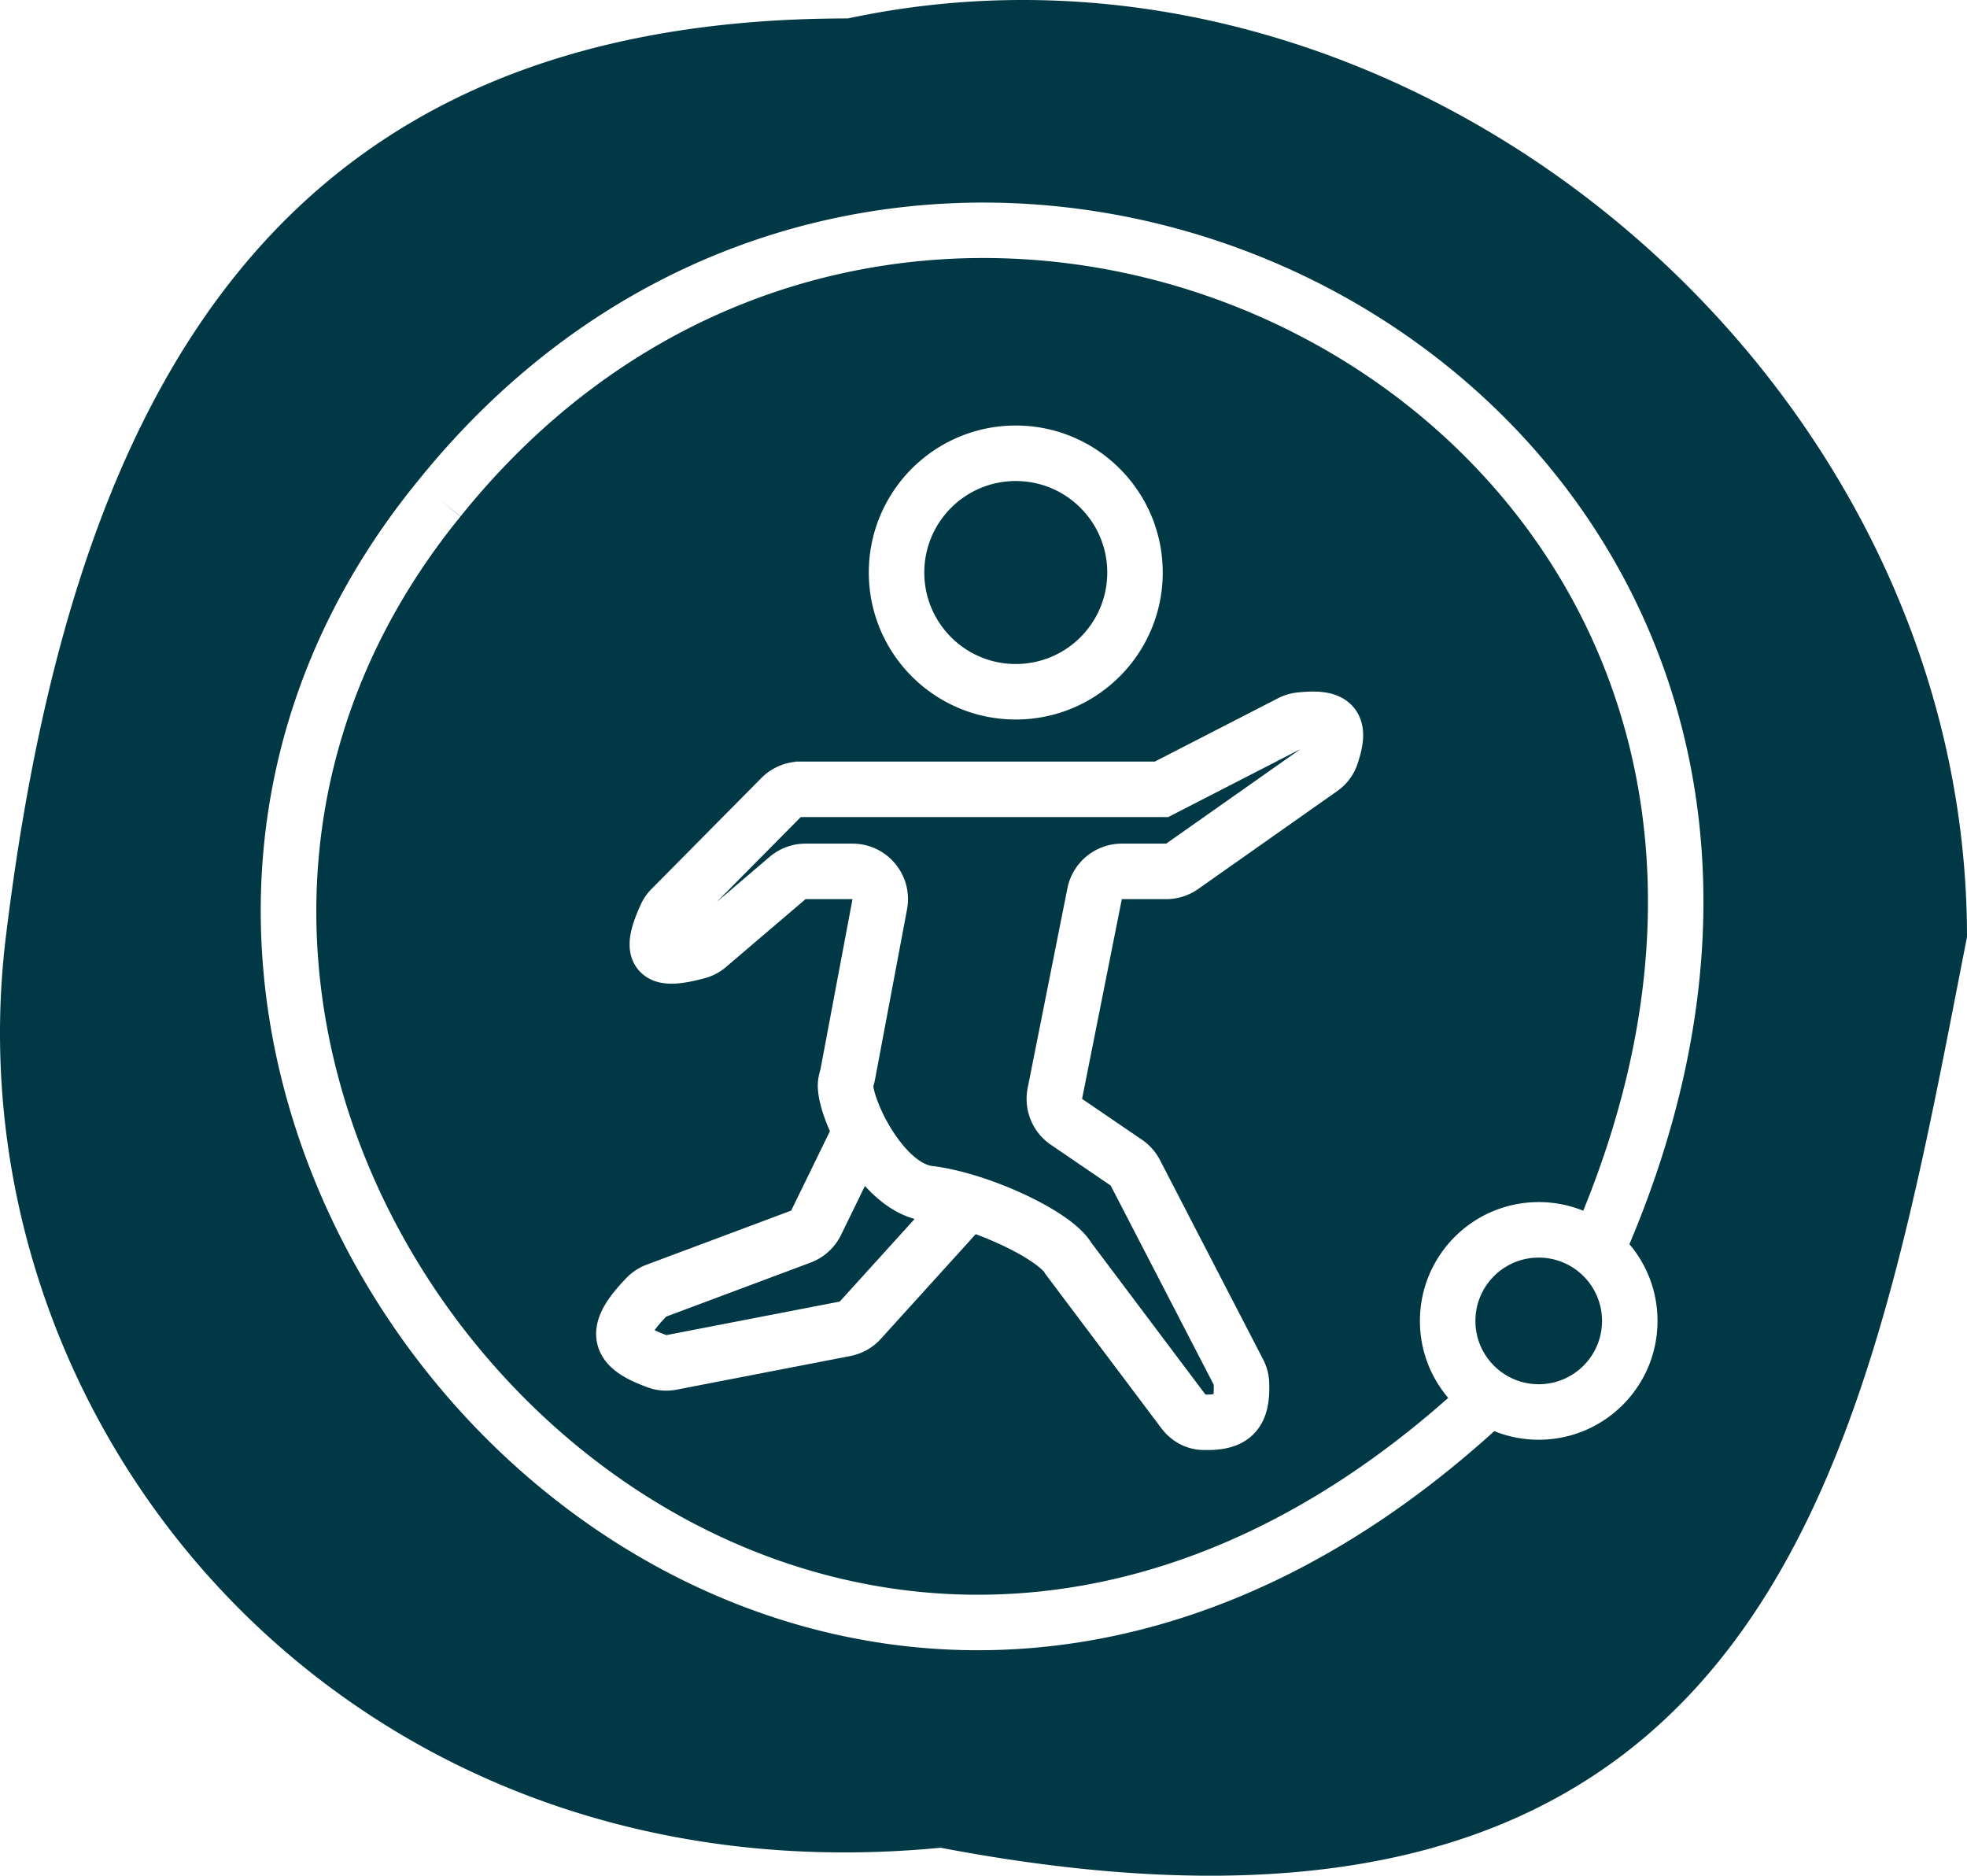 <svg width="709" height="676" fill="none" xmlns="http://www.w3.org/2000/svg"><path fill-rule="evenodd" clip-rule="evenodd" d="M705.981 353.135c1.006-5.163 2.01-10.319 3.019-15.462C709 132.83 505.198-36.009 305.632 6.643c-205.056 0-279.393 132.897-303.526 331.03-21.345 175.24 121.596 348.945 336.942 328.247 295.066 56.177 331.855-132.693 366.933-312.785zm-118.66 95.263c32.139-76.082 33.401-145.735 13.601-204.04-20.059-59.067-61.487-105.758-112.752-135.359-102.449-59.155-245.3-50.52-337.706 64.529-93.572 114.775-61.141 260.29 26.283 346.346 43.824 43.138 101.895 71.898 165.718 74.646 63.463 2.733 131.652-20.299 196.14-78.746a42.709 42.709 0 0016.023 3.099c23.648 0 42.819-19.171 42.819-42.82a42.651 42.651 0 00-10.126-27.655zM166.012 186.107l-7.768-6.236 7.721 6.294c-85.653 105.062-56.945 238.978 24.813 319.456 40.767 40.128 94.297 66.41 152.547 68.918 56.617 2.438 118.617-17.543 178.682-70.746a42.655 42.655 0 01-10.199-27.74c0-23.649 19.171-42.82 42.82-42.82a42.716 42.716 0 0116.044 3.107c28.687-70.34 29.013-133.427 11.312-185.551-18.36-54.066-56.363-97.07-103.815-124.47-94.968-54.836-226.661-46.71-312.157 59.788zm200.121 53.199c18.211 0 32.973-14.763 32.973-32.973s-14.762-32.973-32.973-32.973c-18.21 0-32.972 14.763-32.972 32.973s14.762 32.973 32.972 32.973zm0 20c29.256 0 52.973-23.717 52.973-52.973s-23.717-52.973-52.973-52.973-52.972 23.717-52.972 52.973 23.716 52.973 52.972 52.973zm105.212 5.657v-.012.012zm-2.624 5.031l-45.488 23.369-2.151 1.106H288.638l-30.327 30.632 19.066-16.27a20.004 20.004 0 0112.983-4.786h16.922c12.528 0 21.972 11.387 19.655 23.7l-11.546 61.338a22.478 22.478 0 01-.443 1.88l-.076.277v.002l-.003.011-.025.09-.044.161c.029.235.091.639.227 1.235.249 1.084.667 2.477 1.282 4.11 1.232 3.272 3.096 7.09 5.433 10.738 2.354 3.675 4.996 6.879 7.677 9.169 2.718 2.322 4.946 3.263 6.573 3.46 10.595 1.283 23.058 5.474 33.35 10.284 5.203 2.431 10.131 5.151 14.2 7.954 3.528 2.429 7.477 5.63 9.883 9.499l41.078 54.634c1.329.025 2.259-.039 2.885-.126.096-.722.157-1.813.103-3.408l-37.142-71.782-21.583-14.715a20 20 0 01-8.349-20.428l14.324-71.986a20 20 0 0119.615-16.097h15.997l48.368-34.051zm-182.048 4.571a20.006 20.006 0 00-12.249 5.833l-39.567 39.966a19.533 19.533 0 00-3.921 5.672c-1.691 3.731-3.118 7.469-3.705 10.918-.545 3.203-.792 8.805 3.457 13.227 4.001 4.164 9.356 4.435 12.34 4.317 3.38-.133 7.172-.936 11.001-1.955a19.647 19.647 0 007.682-4.051l28.649-24.447h16.922l-11.544 61.326v.002l-.009.037a5.67 5.67 0 01-.045.175l-.022.082-.013.05-.065.234-.005.02-.001.002c-.038.142-.09.327-.141.52-.2.755-.58 2.24-.649 4.012-.166 4.223 1.214 9.17 2.804 13.392a71.485 71.485 0 001.552 3.781L285.173 436.3l-52.08 19.48a19.56 19.56 0 00-7.214 4.701c-3.391 3.507-6.3 7.003-8.247 10.516-1.952 3.524-3.512 8.126-2.364 13.21 1.158 5.127 4.564 8.514 7.677 10.679 3.068 2.135 6.806 3.759 10.555 5.131 3.454 1.264 7.078 1.451 10.433.802l62.557-12.108a19.995 19.995 0 0011.019-6.205l34.177-37.713a118.69 118.69 0 019.188 3.825c4.491 2.099 8.397 4.291 11.324 6.307 3.081 2.122 4.098 3.39 4.191 3.505l.007.009.326.579.399.532 41.521 55.221c3.242 4.312 8.441 7.576 14.632 7.789 6.067.21 13.584-.448 18.868-6.031 5.149-5.441 5.548-12.856 5.325-18.509-.118-2.985-.957-5.731-2.171-8.078l-37.185-71.862a19.999 19.999 0 00-6.496-7.333l-21.582-14.716 14.323-71.986h15.997a20 20 0 0011.513-3.646l50.122-35.286c3.148-2.216 5.822-5.451 7.215-9.508 1.054-3.072 1.949-6.369 2.114-9.576.17-3.292-.39-7.614-3.553-11.271-3.075-3.555-7.17-4.795-10.312-5.245-3.162-.453-6.627-.293-10.046.085a19.433 19.433 0 00-6.733 2.045l-44.428 22.826H286.673v.096zm16.474 170.508l8.618-17.657a51.696 51.696 0 004.663 4.546c3.65 3.118 8.102 5.924 13.247 7.337l-26.985 29.777-62.492 12.095c-1.854-.684-3.231-1.28-4.238-1.785.851-1.201 2.181-2.806 4.191-4.892l52.029-19.462a19.997 19.997 0 0010.967-9.959zm-69.156 33.106l.011.01-.01-.01h-.001zm.822 3.161a.158.158 0 01-.008.027.122.122 0 01.008-.027zm342.634-5.287c0 12.603-10.216 22.82-22.819 22.82s-22.82-10.217-22.82-22.82 10.217-22.82 22.82-22.82 22.819 10.217 22.819 22.82z" fill="#013845"/></svg>